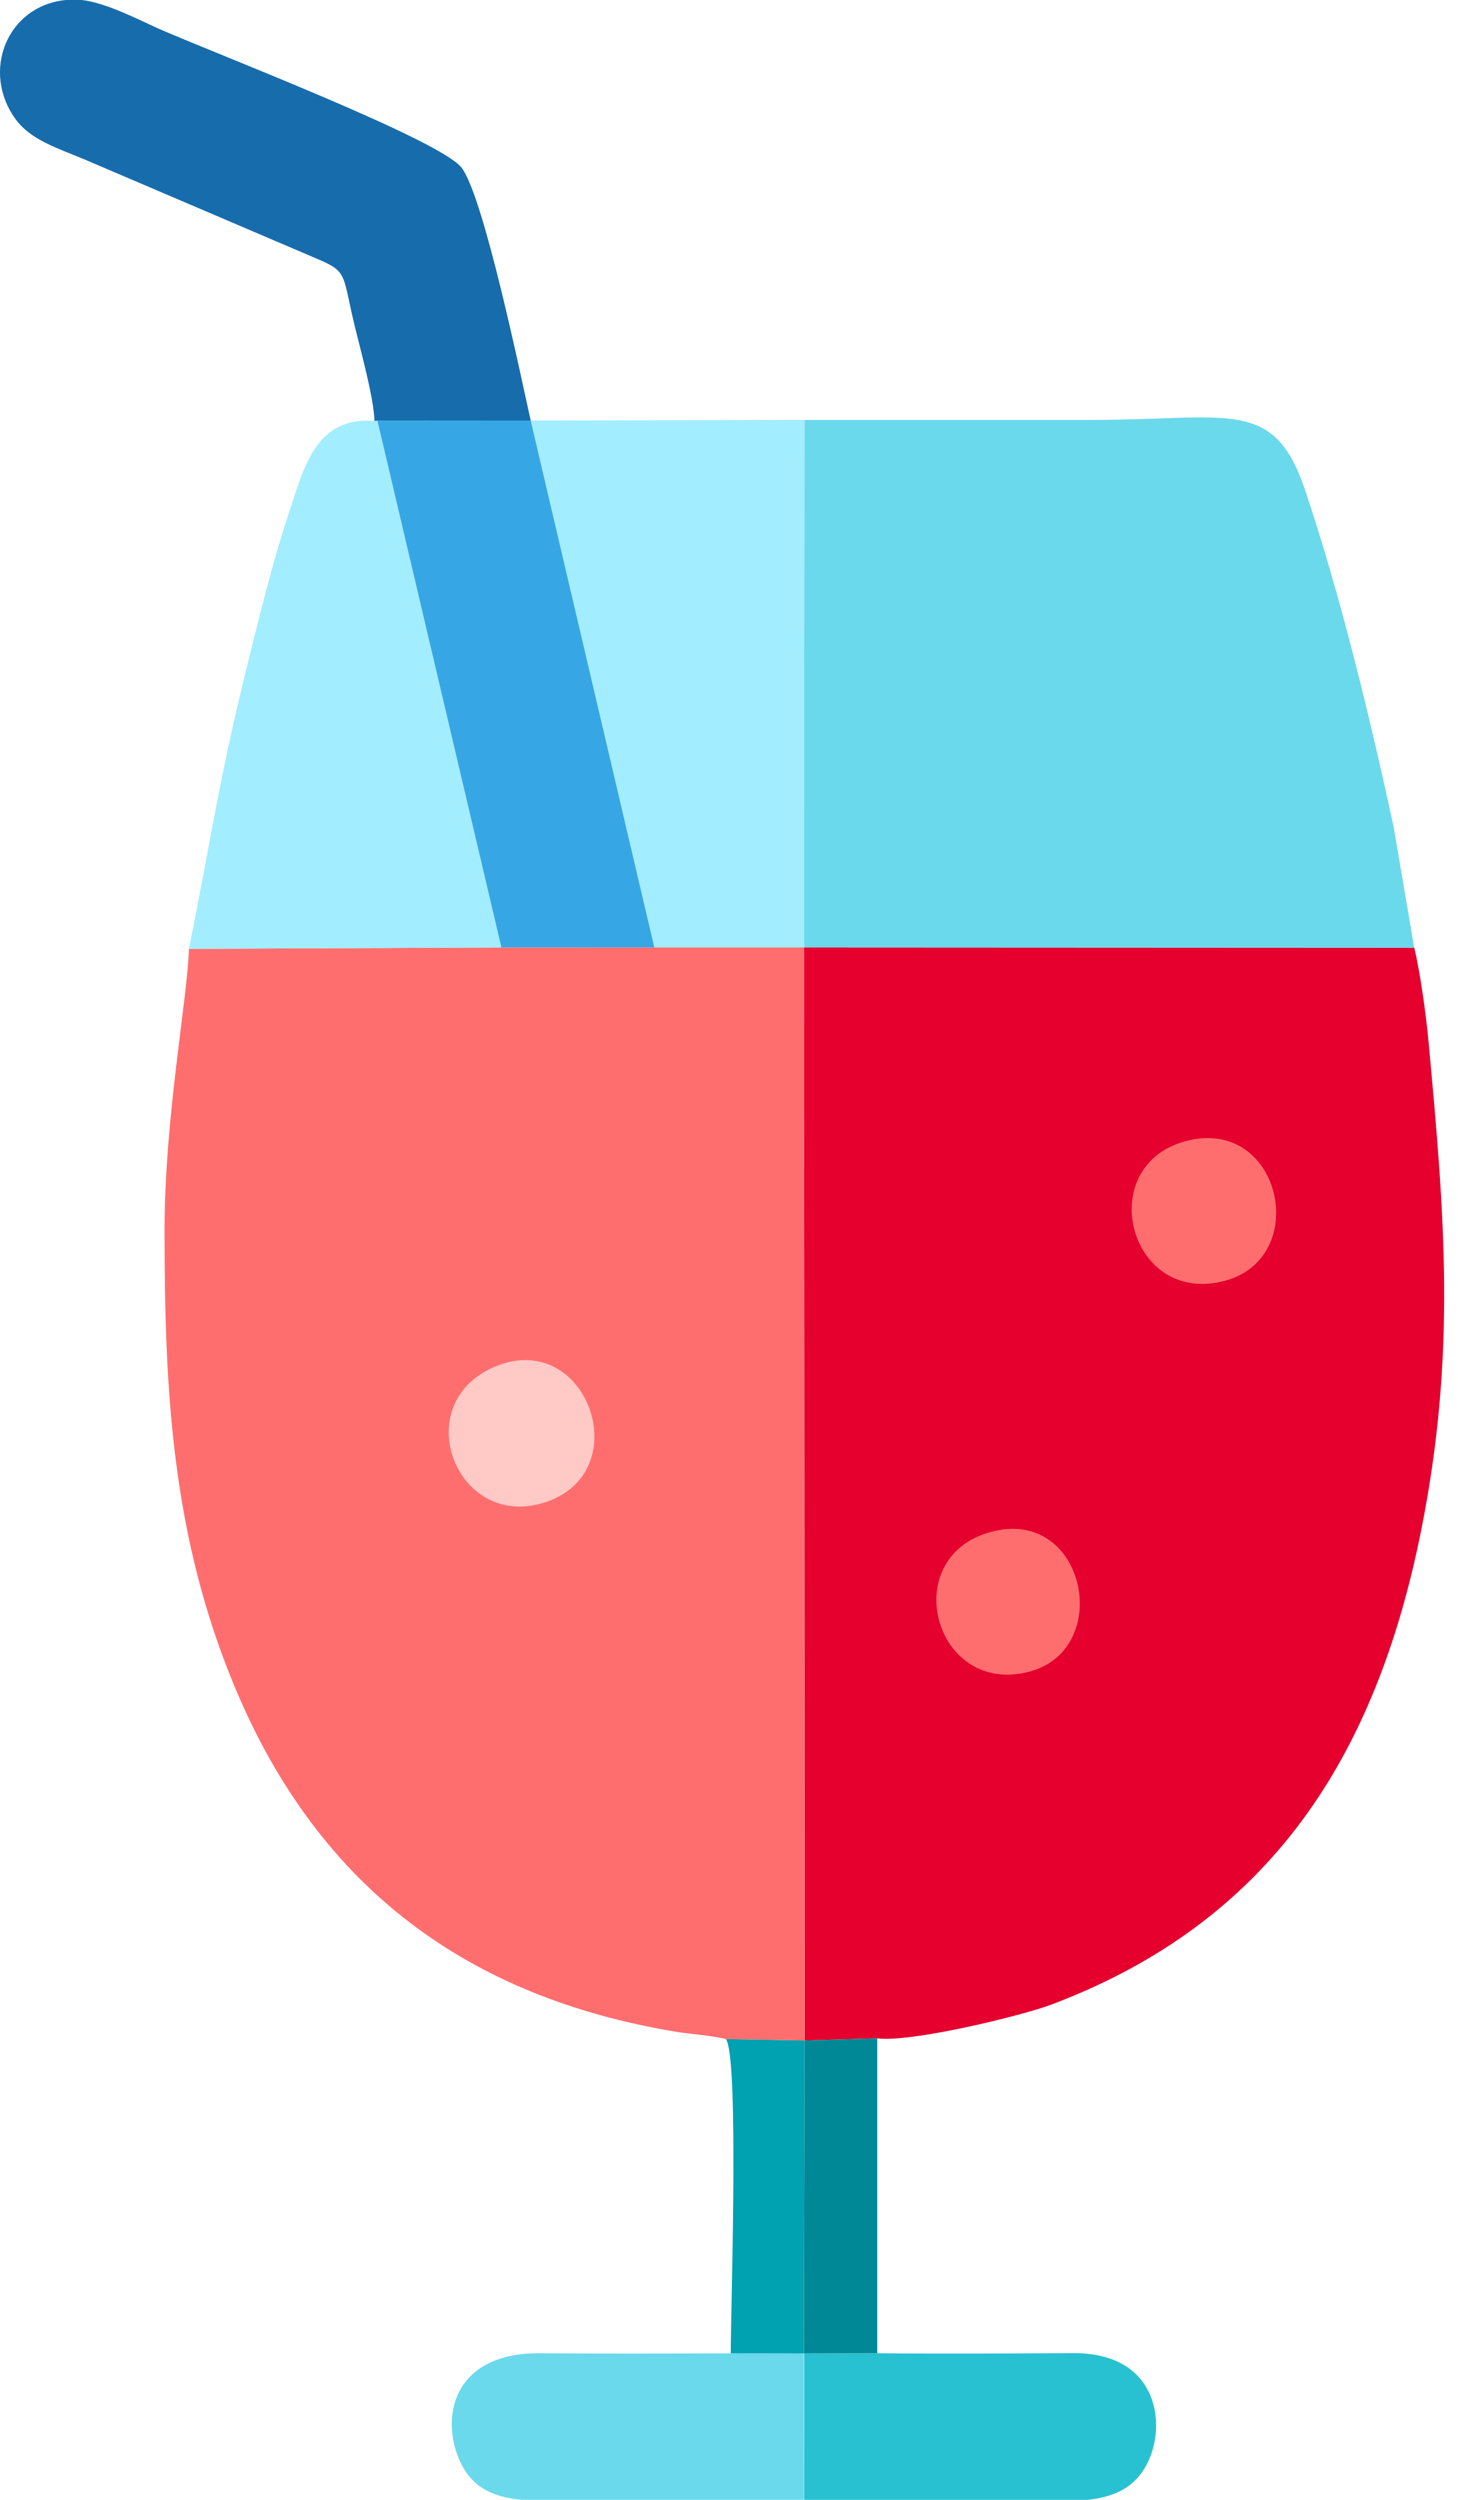 <svg width="28" height="48" viewBox="0 0 28 48" fill="none" xmlns="http://www.w3.org/2000/svg">
<path fill-rule="evenodd" clip-rule="evenodd" d="M15.454 39.18L16.847 39.138C17.479 39.226 19.622 38.705 20.184 38.493C24.403 36.905 26.425 33.722 27.293 29.383C27.97 25.996 27.744 23.336 27.432 19.977C27.386 19.482 27.272 18.658 27.16 18.197L15.442 18.191L15.454 39.18Z" fill="#E5002E"/>
<path fill-rule="evenodd" clip-rule="evenodd" d="M13.941 39.153L15.453 39.18L15.442 18.191L12.567 18.191L9.629 18.192L3.628 18.219C3.605 19.143 3.159 21.475 3.16 23.625C3.16 26.704 3.3 29.5 4.511 32.398C6.131 36.275 9.012 38.355 12.989 39.014C13.241 39.056 13.635 39.078 13.941 39.153L13.941 39.153Z" fill="#FF6E6E"/>
<path fill-rule="evenodd" clip-rule="evenodd" d="M15.442 18.191L27.159 18.197L26.762 15.866C26.302 13.744 25.746 11.444 25.063 9.409C24.463 7.622 23.61 8.063 20.972 8.063C19.131 8.063 17.29 8.063 15.449 8.063L15.441 18.191H15.442Z" fill="#6AD9EB"/>
<path fill-rule="evenodd" clip-rule="evenodd" d="M12.566 18.191L15.441 18.191L15.448 8.062L10.192 8.075L12.566 18.191Z" fill="#A2EDFF"/>
<path fill-rule="evenodd" clip-rule="evenodd" d="M3.628 18.219L9.629 18.192L7.249 8.077L7.191 8.082C6.07 7.993 5.838 8.972 5.561 9.807C5.261 10.711 5.049 11.568 4.81 12.525C4.195 14.984 4.103 15.855 3.629 18.219L3.628 18.219Z" fill="#A2EDFF"/>
<path fill-rule="evenodd" clip-rule="evenodd" d="M7.191 8.082L7.248 8.077L10.192 8.075C10.021 7.317 9.285 3.731 8.856 3.21C8.408 2.667 4.128 1.025 3.068 0.56C2.708 0.402 2.058 0.056 1.573 0H1.263C0.131 0.112 -0.369 1.379 0.303 2.294C0.593 2.689 1.112 2.847 1.606 3.054L6.072 4.962C6.691 5.224 6.565 5.245 6.817 6.28C6.922 6.712 7.182 7.652 7.191 8.082Z" fill="#176CAC"/>
<path fill-rule="evenodd" clip-rule="evenodd" d="M9.629 18.192L12.566 18.191L10.192 8.075L7.248 8.077L9.629 18.192Z" fill="#36A7E4"/>
<path fill-rule="evenodd" clip-rule="evenodd" d="M15.435 48H15.492H15.549H15.607H15.664H15.721H15.778H15.836H15.893H15.95H16.008H16.065H16.122H16.18H16.237H16.294H16.352H16.409H16.466H16.524H16.581H16.638H16.695H16.753H16.81H16.867H16.925H16.982H17.039H17.097H17.154H17.211H17.269H17.326H17.383H17.441H17.498H17.555H17.613H17.67H17.727H17.785H17.842H17.899H17.956H18.014H18.071H18.128H18.186H18.243H18.3H18.358H18.415H18.472H18.53H18.587H18.644H18.701H18.759H18.816H18.873H18.931H18.988H19.045H19.103H20.893C21.429 47.939 21.841 47.747 22.071 47.218C22.392 46.48 22.203 45.175 20.607 45.183C19.358 45.19 18.101 45.198 16.853 45.185L15.444 45.189L15.441 48H15.435Z" fill="#28C1D1"/>
<path fill-rule="evenodd" clip-rule="evenodd" d="M15.435 48L15.438 45.189L14.034 45.187C12.816 45.191 11.593 45.195 10.375 45.185C8.768 45.171 8.473 46.313 8.788 47.151C9.013 47.746 9.439 47.943 10.015 48H11.69H11.749H11.807H11.866H11.924H11.982H12.041H12.099H12.158H12.216H12.274H12.333H12.391H12.45H12.508H12.566H12.625H12.683H12.742H12.8H12.859H12.917H12.976H13.034H13.092H13.151H13.209H13.268H13.326H13.384H13.443H13.501H13.56H13.618H13.677H13.735H13.793H13.852H13.91H13.969H14.027H14.085H14.144H14.202H14.261H14.319H14.377H14.436H14.494H14.553H14.611H14.67H14.728H14.786H14.845H14.903H14.962H15.02H15.079H15.137H15.195H15.254H15.312H15.371H15.429L15.435 48Z" fill="#6AD9EB"/>
<path fill-rule="evenodd" clip-rule="evenodd" d="M15.438 45.189L16.847 45.185V39.138L15.453 39.18L15.438 45.189Z" fill="#008896"/>
<path fill-rule="evenodd" clip-rule="evenodd" d="M14.034 45.187L15.437 45.189L15.453 39.18L13.94 39.153C14.197 39.493 14.034 44.306 14.034 45.187H14.034Z" fill="#00A1B0"/>
<path fill-rule="evenodd" clip-rule="evenodd" d="M9.548 26.224C7.785 26.915 8.764 29.456 10.516 28.83C12.226 28.219 11.27 25.549 9.548 26.224Z" fill="#FFC9C6"/>
<path fill-rule="evenodd" clip-rule="evenodd" d="M22.767 21.912C20.982 22.392 21.685 25.096 23.53 24.591C25.196 24.135 24.596 21.42 22.767 21.912Z" fill="#FF6E6E"/>
<path fill-rule="evenodd" clip-rule="evenodd" d="M19.025 29.416C17.212 29.911 17.954 32.597 19.785 32.093C21.396 31.648 20.842 28.92 19.025 29.416Z" fill="#FF6E6E"/>
</svg>
